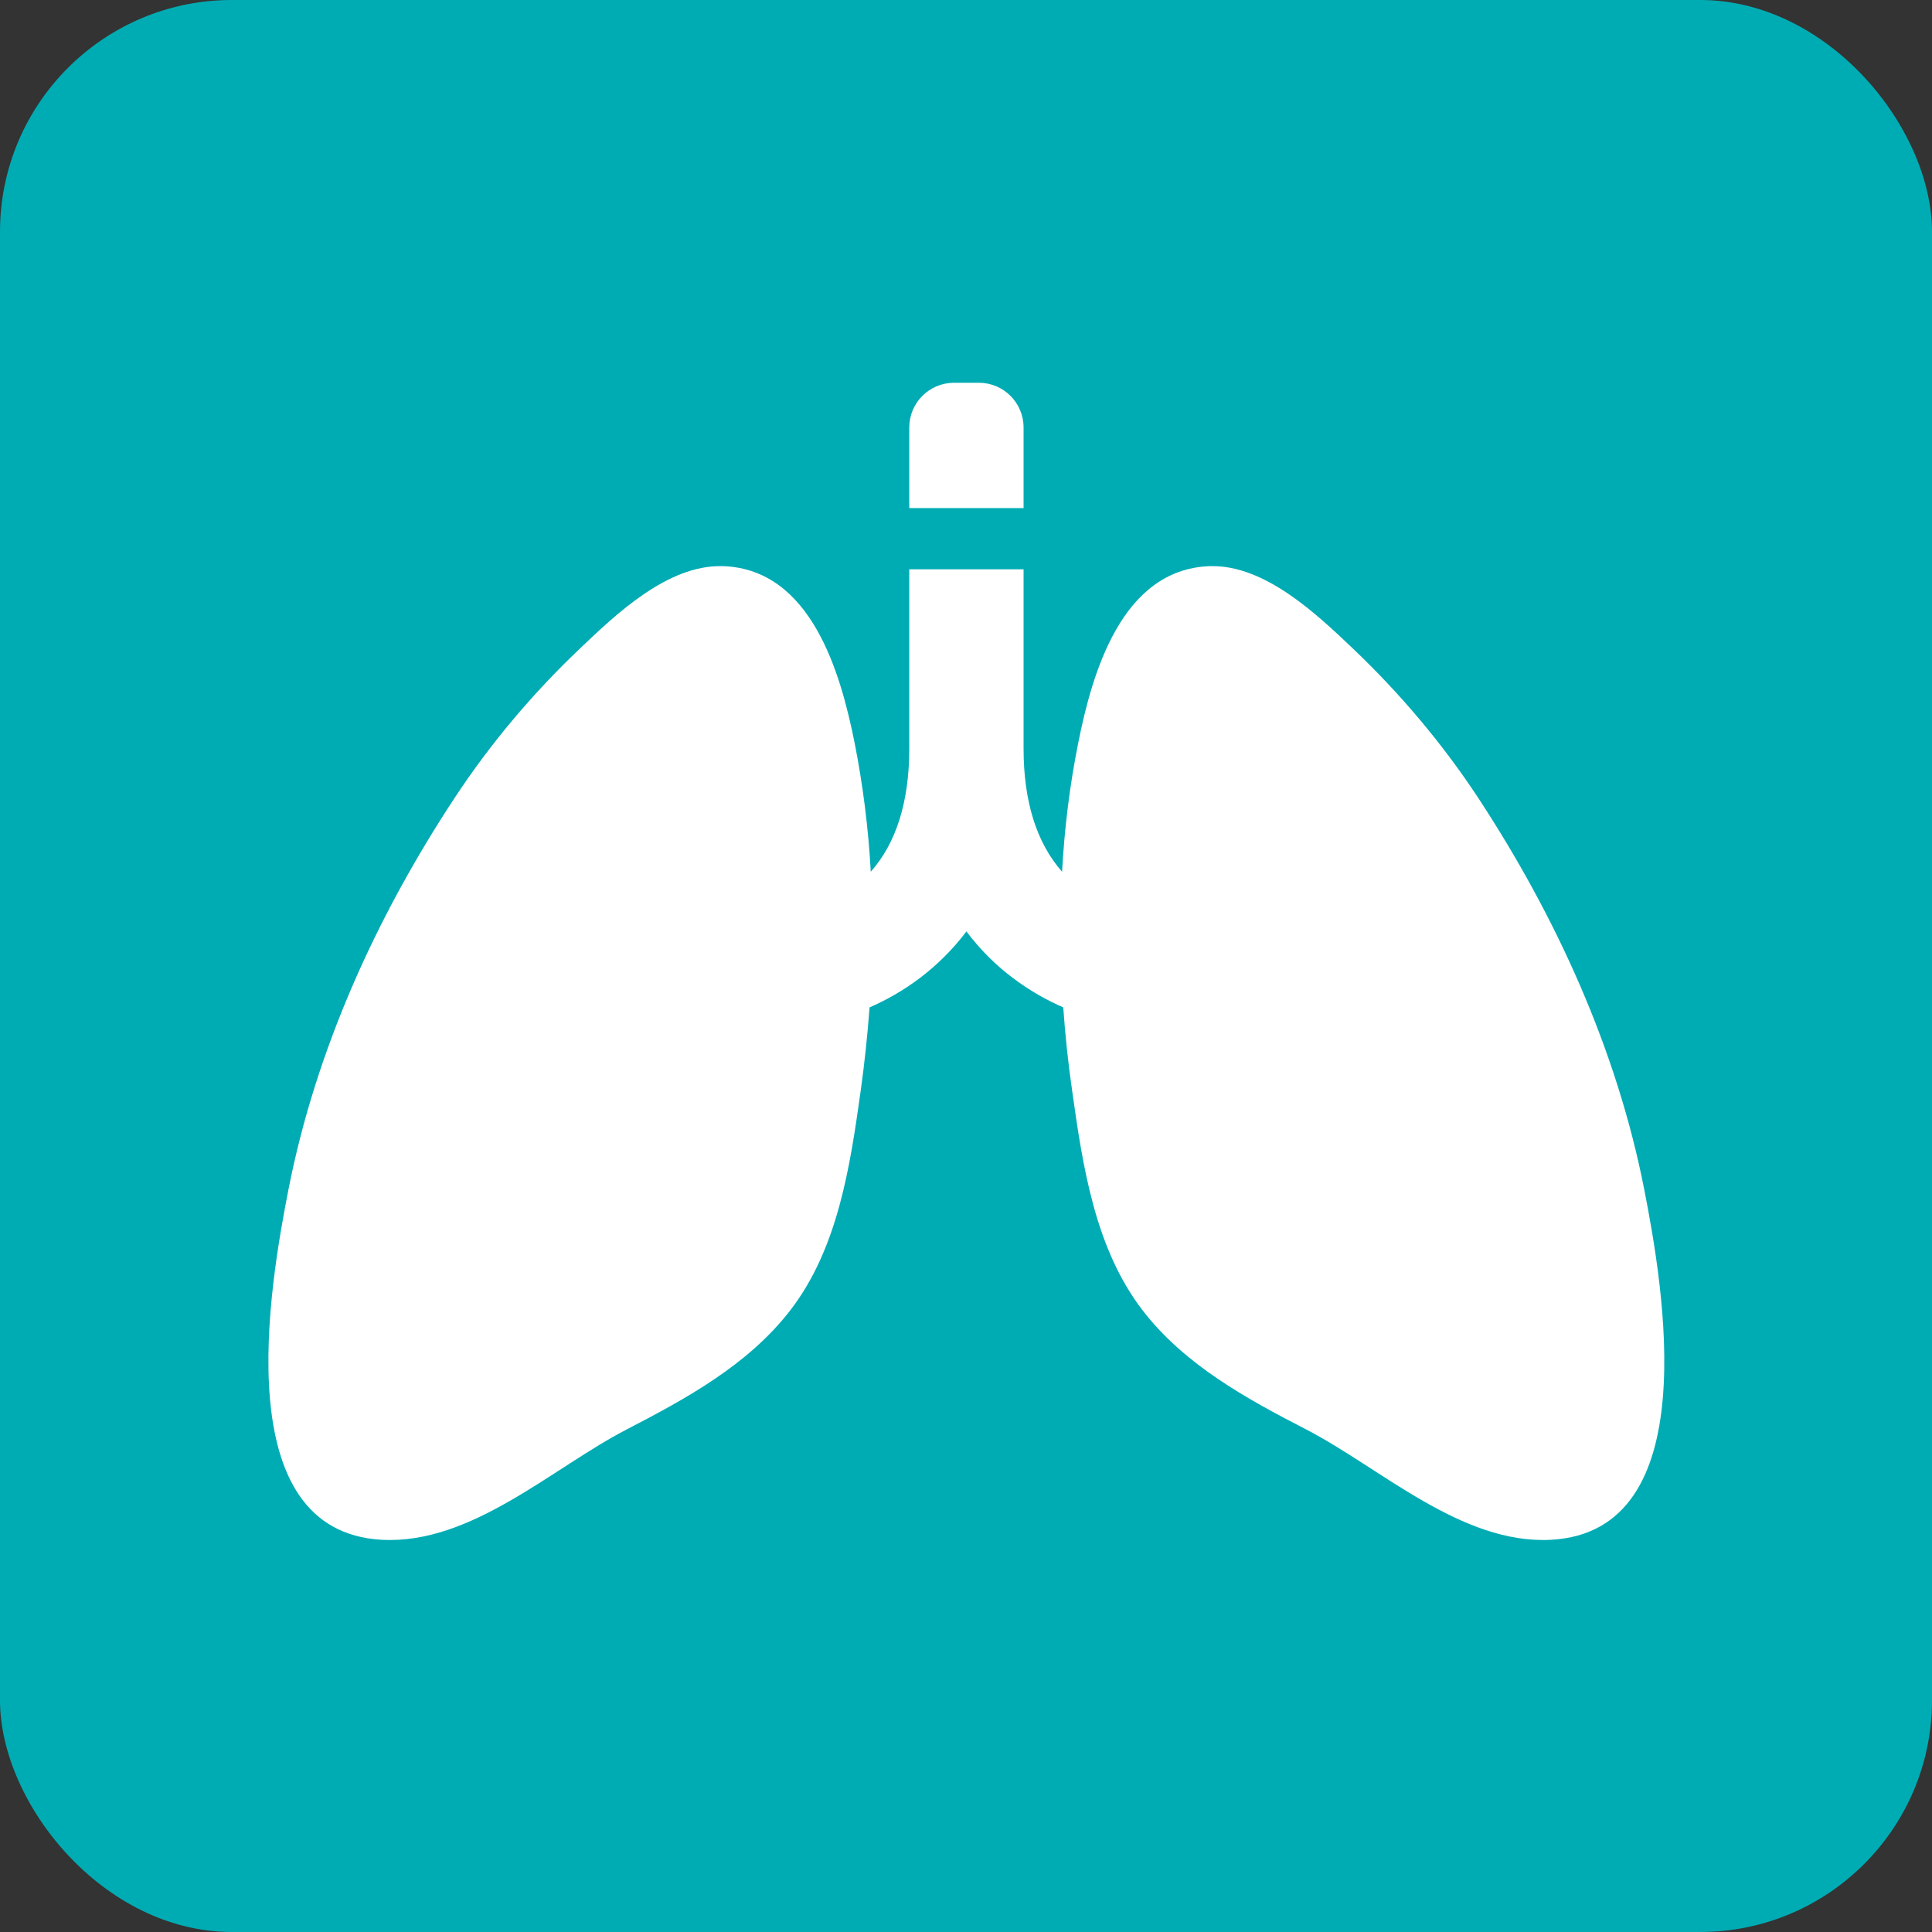<?xml version="1.0" encoding="UTF-8" standalone="no"?>
<svg width="100px" height="100px" viewBox="0 0 100 100" version="1.1" xmlns="http://www.w3.org/2000/svg" xmlns:xlink="http://www.w3.org/1999/xlink">
    <rect x="0" y="0" width="100" height="100" fill="#333333" stroke="none"/>
    <!-- Generator: Sketch 3.7.2 (28276) - http://www.bohemiancoding.com/sketch -->
    <title>Icon</title>
    <desc>Created with Sketch.</desc>
    <defs></defs>
    <g id="Visuals" stroke="none" stroke-width="1" fill="none" fill-rule="evenodd">
        <g id="Icon">
            <rect id="square" fill="#00ACB4" x="0" y="0" width="100" height="100" rx="12"></rect>
            <g id="lungs-organ" transform="translate(13.816, 19.737)" fill="#FFFFFF">
                <g id="Capa_1">
                    <g id="Group">
                        <path d="M71.286,41.812 C69.865,34.575 66.721,27.694 62.69,21.553 C60.851,18.758 58.643,16.147 56.217,13.838 C54.333,12.046 51.661,9.513 48.865,9.567 L48.764,9.567 C44.238,9.76 42.717,15.081 41.991,18.727 C41.551,20.92 41.28,23.144 41.157,25.384 C39.836,23.886 39.164,21.747 39.164,19.005 L39.164,9.729 L36.206,9.729 L33.248,9.729 L33.248,19.005 C33.248,21.754 32.576,23.894 31.255,25.384 C31.132,23.144 30.854,20.92 30.421,18.727 C29.695,15.081 28.174,9.76 23.648,9.567 L23.547,9.567 C20.744,9.505 18.071,12.046 16.195,13.838 C13.769,16.139 11.561,18.758 9.722,21.553 C5.675,27.694 2.54,34.575 1.119,41.812 C0.122,46.894 -2.064,59.529 5.946,59.962 C10.595,60.209 14.758,56.247 18.627,54.247 C21.717,52.648 24.907,50.902 27.077,48.099 C29.556,44.894 30.182,40.646 30.73,36.745 C30.931,35.309 31.085,33.857 31.193,32.405 C32.012,32.049 32.931,31.547 33.85,30.845 C34.623,30.25 35.449,29.478 36.206,28.474 C36.963,29.478 37.782,30.258 38.562,30.845 C39.481,31.548 40.4,32.05 41.218,32.405 C41.319,33.857 41.473,35.309 41.682,36.745 C42.23,40.646 42.863,44.894 45.335,48.099 C47.498,50.902 50.695,52.656 53.784,54.247 C57.654,56.247 61.824,60.209 66.466,59.962 C74.468,59.53 72.282,46.894 71.286,41.812 L71.286,41.812 Z" id="Shape"></path>
                        <path d="M39.164,6.562 L39.164,2.392 C39.164,1.11 38.129,0.075 36.847,0.075 L36.206,0.075 L35.565,0.075 C34.283,0.075 33.248,1.11 33.248,2.392 L33.248,6.562 L36.206,6.562 L39.164,6.562 L39.164,6.562 Z" id="Shape"></path>
                    </g>
                </g>
            </g>
        </g>
    </g>
</svg>